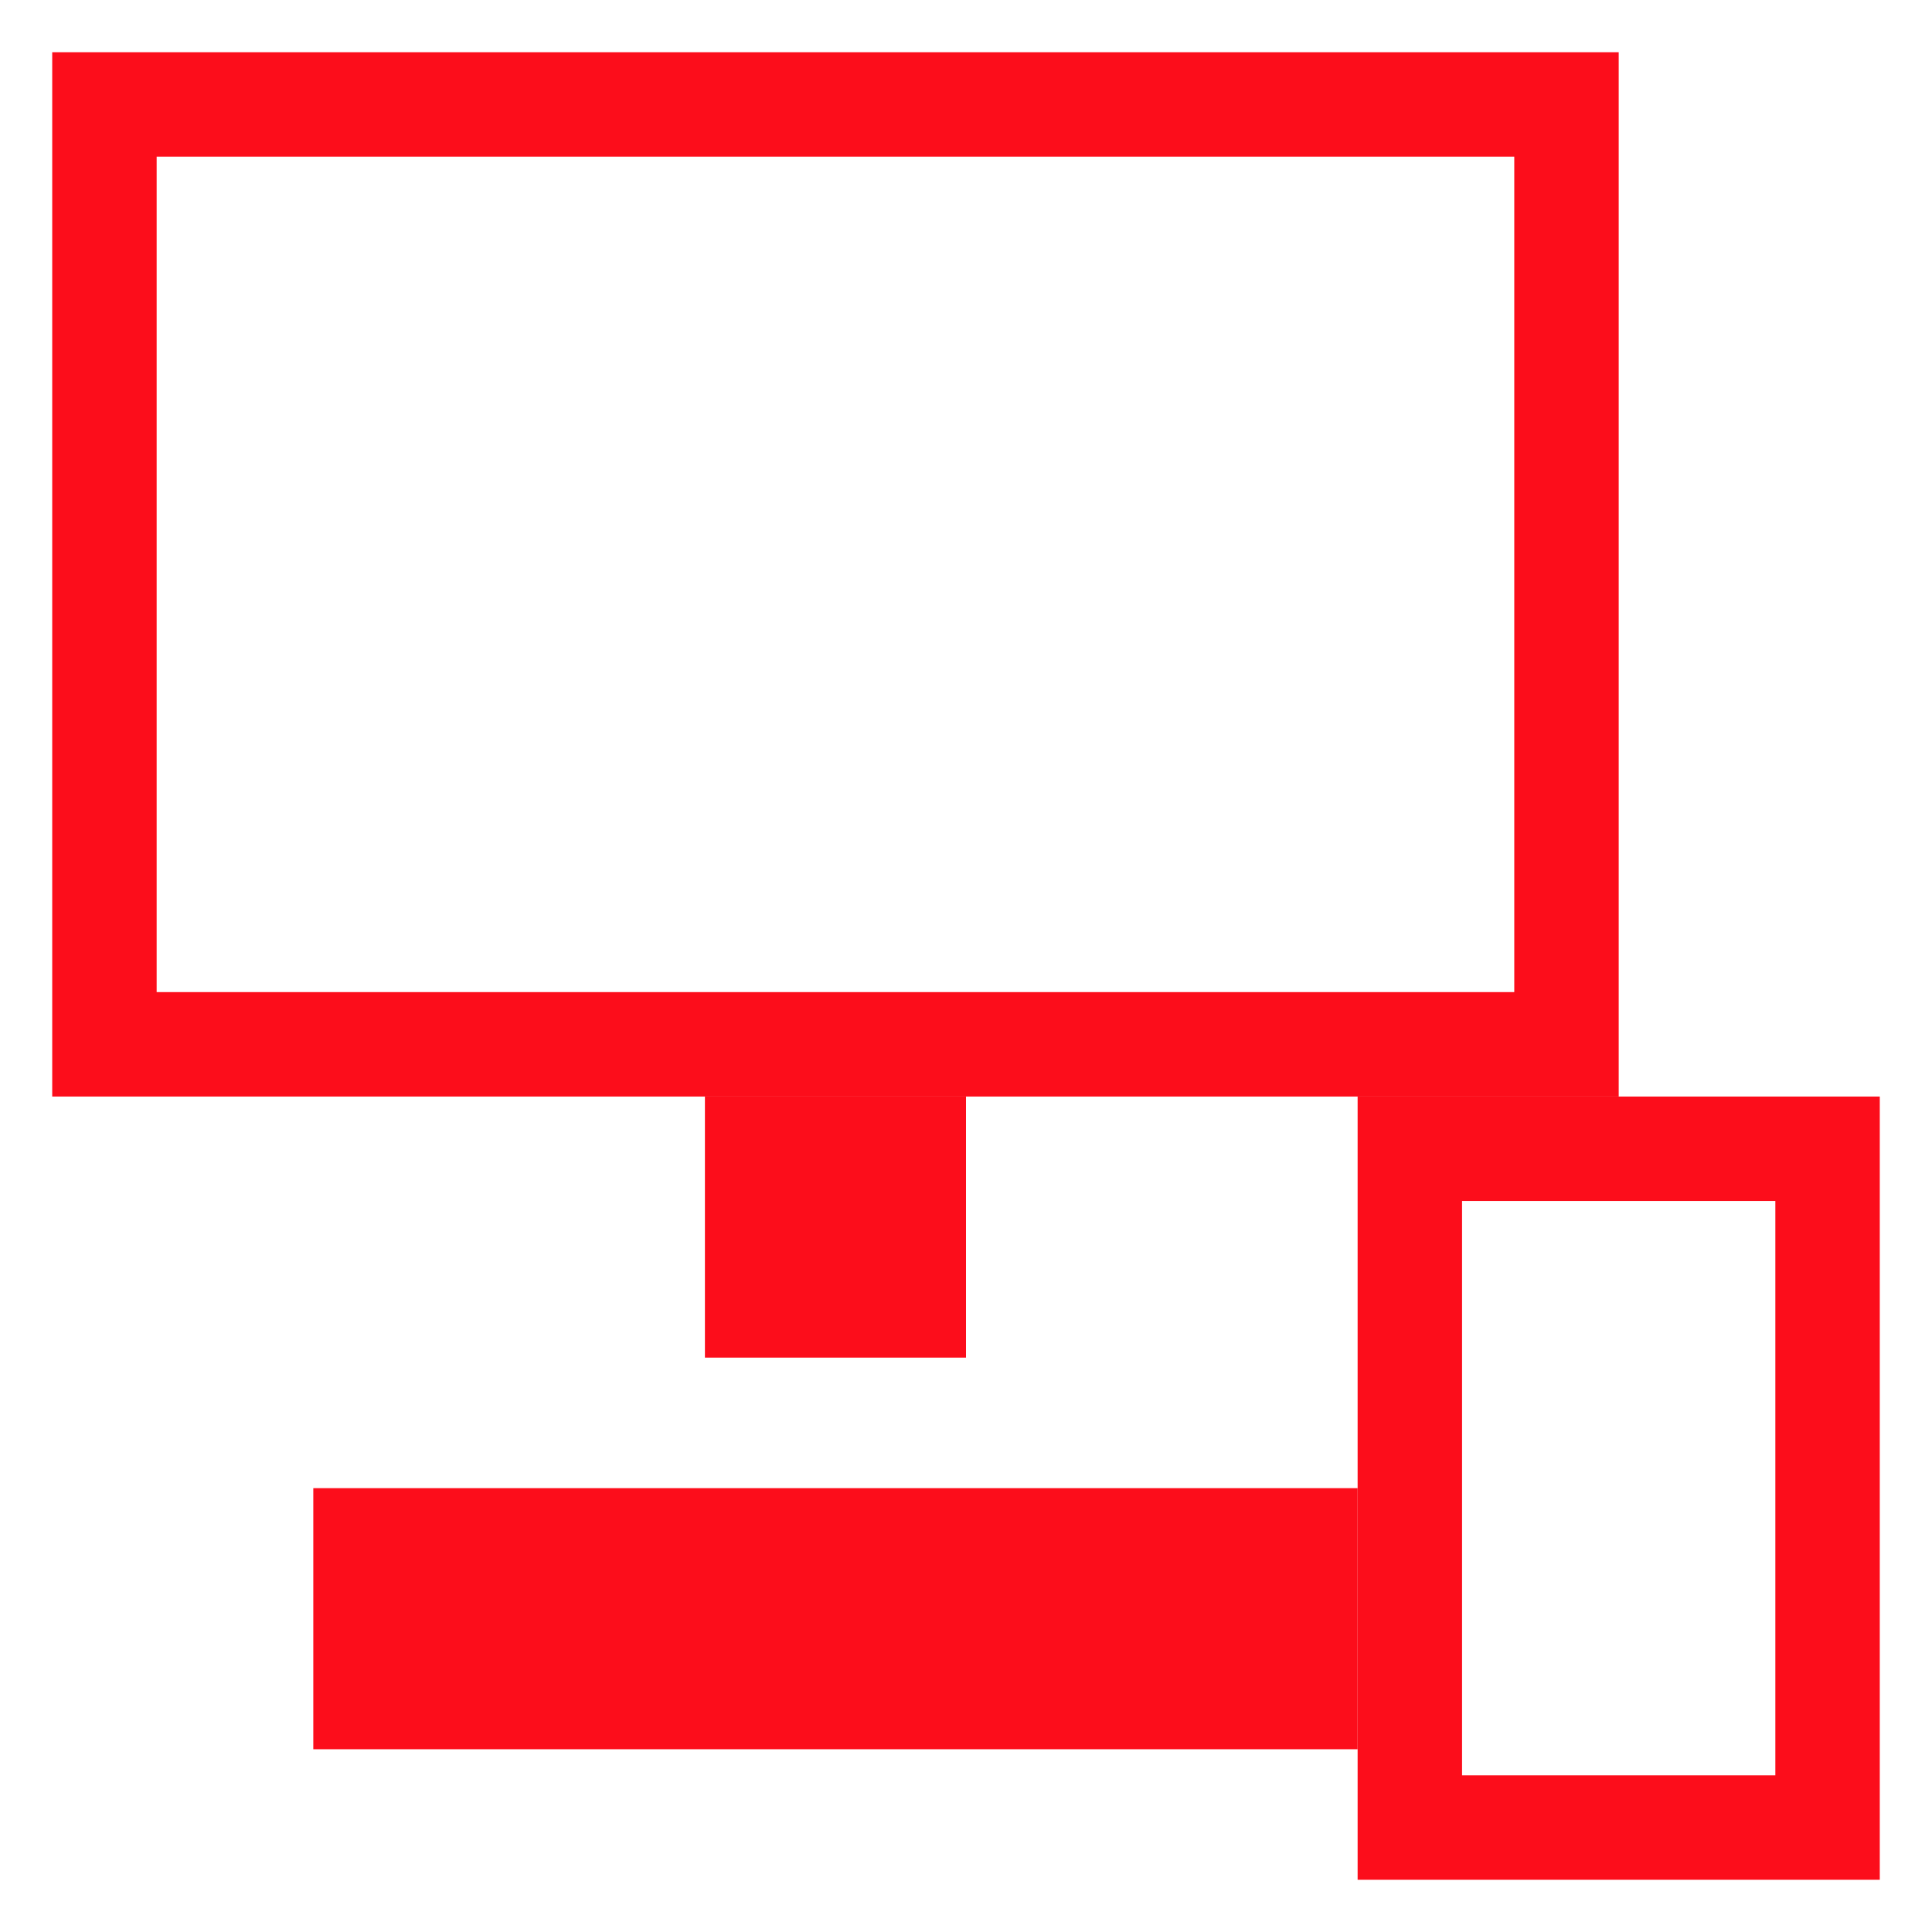 <svg width="74" height="74" viewBox="0 0 74 74" fill="none" xmlns="http://www.w3.org/2000/svg">
<path fill-rule="evenodd" clip-rule="evenodd" d="M2 2H62V42H2V2ZM6 6H58V38H6V6Z" fill="#FC0D1B"/>
<path d="M37 42H27V52H37V42Z" fill="#FC0D1B"/>
<path d="M52 57H12V67H52V57Z" fill="#FC0D1B"/>
<path fill-rule="evenodd" clip-rule="evenodd" d="M52 42H72V72H52V42ZM56 46H68V68H56V46Z" fill="#FC0D1B"/>
</svg>

